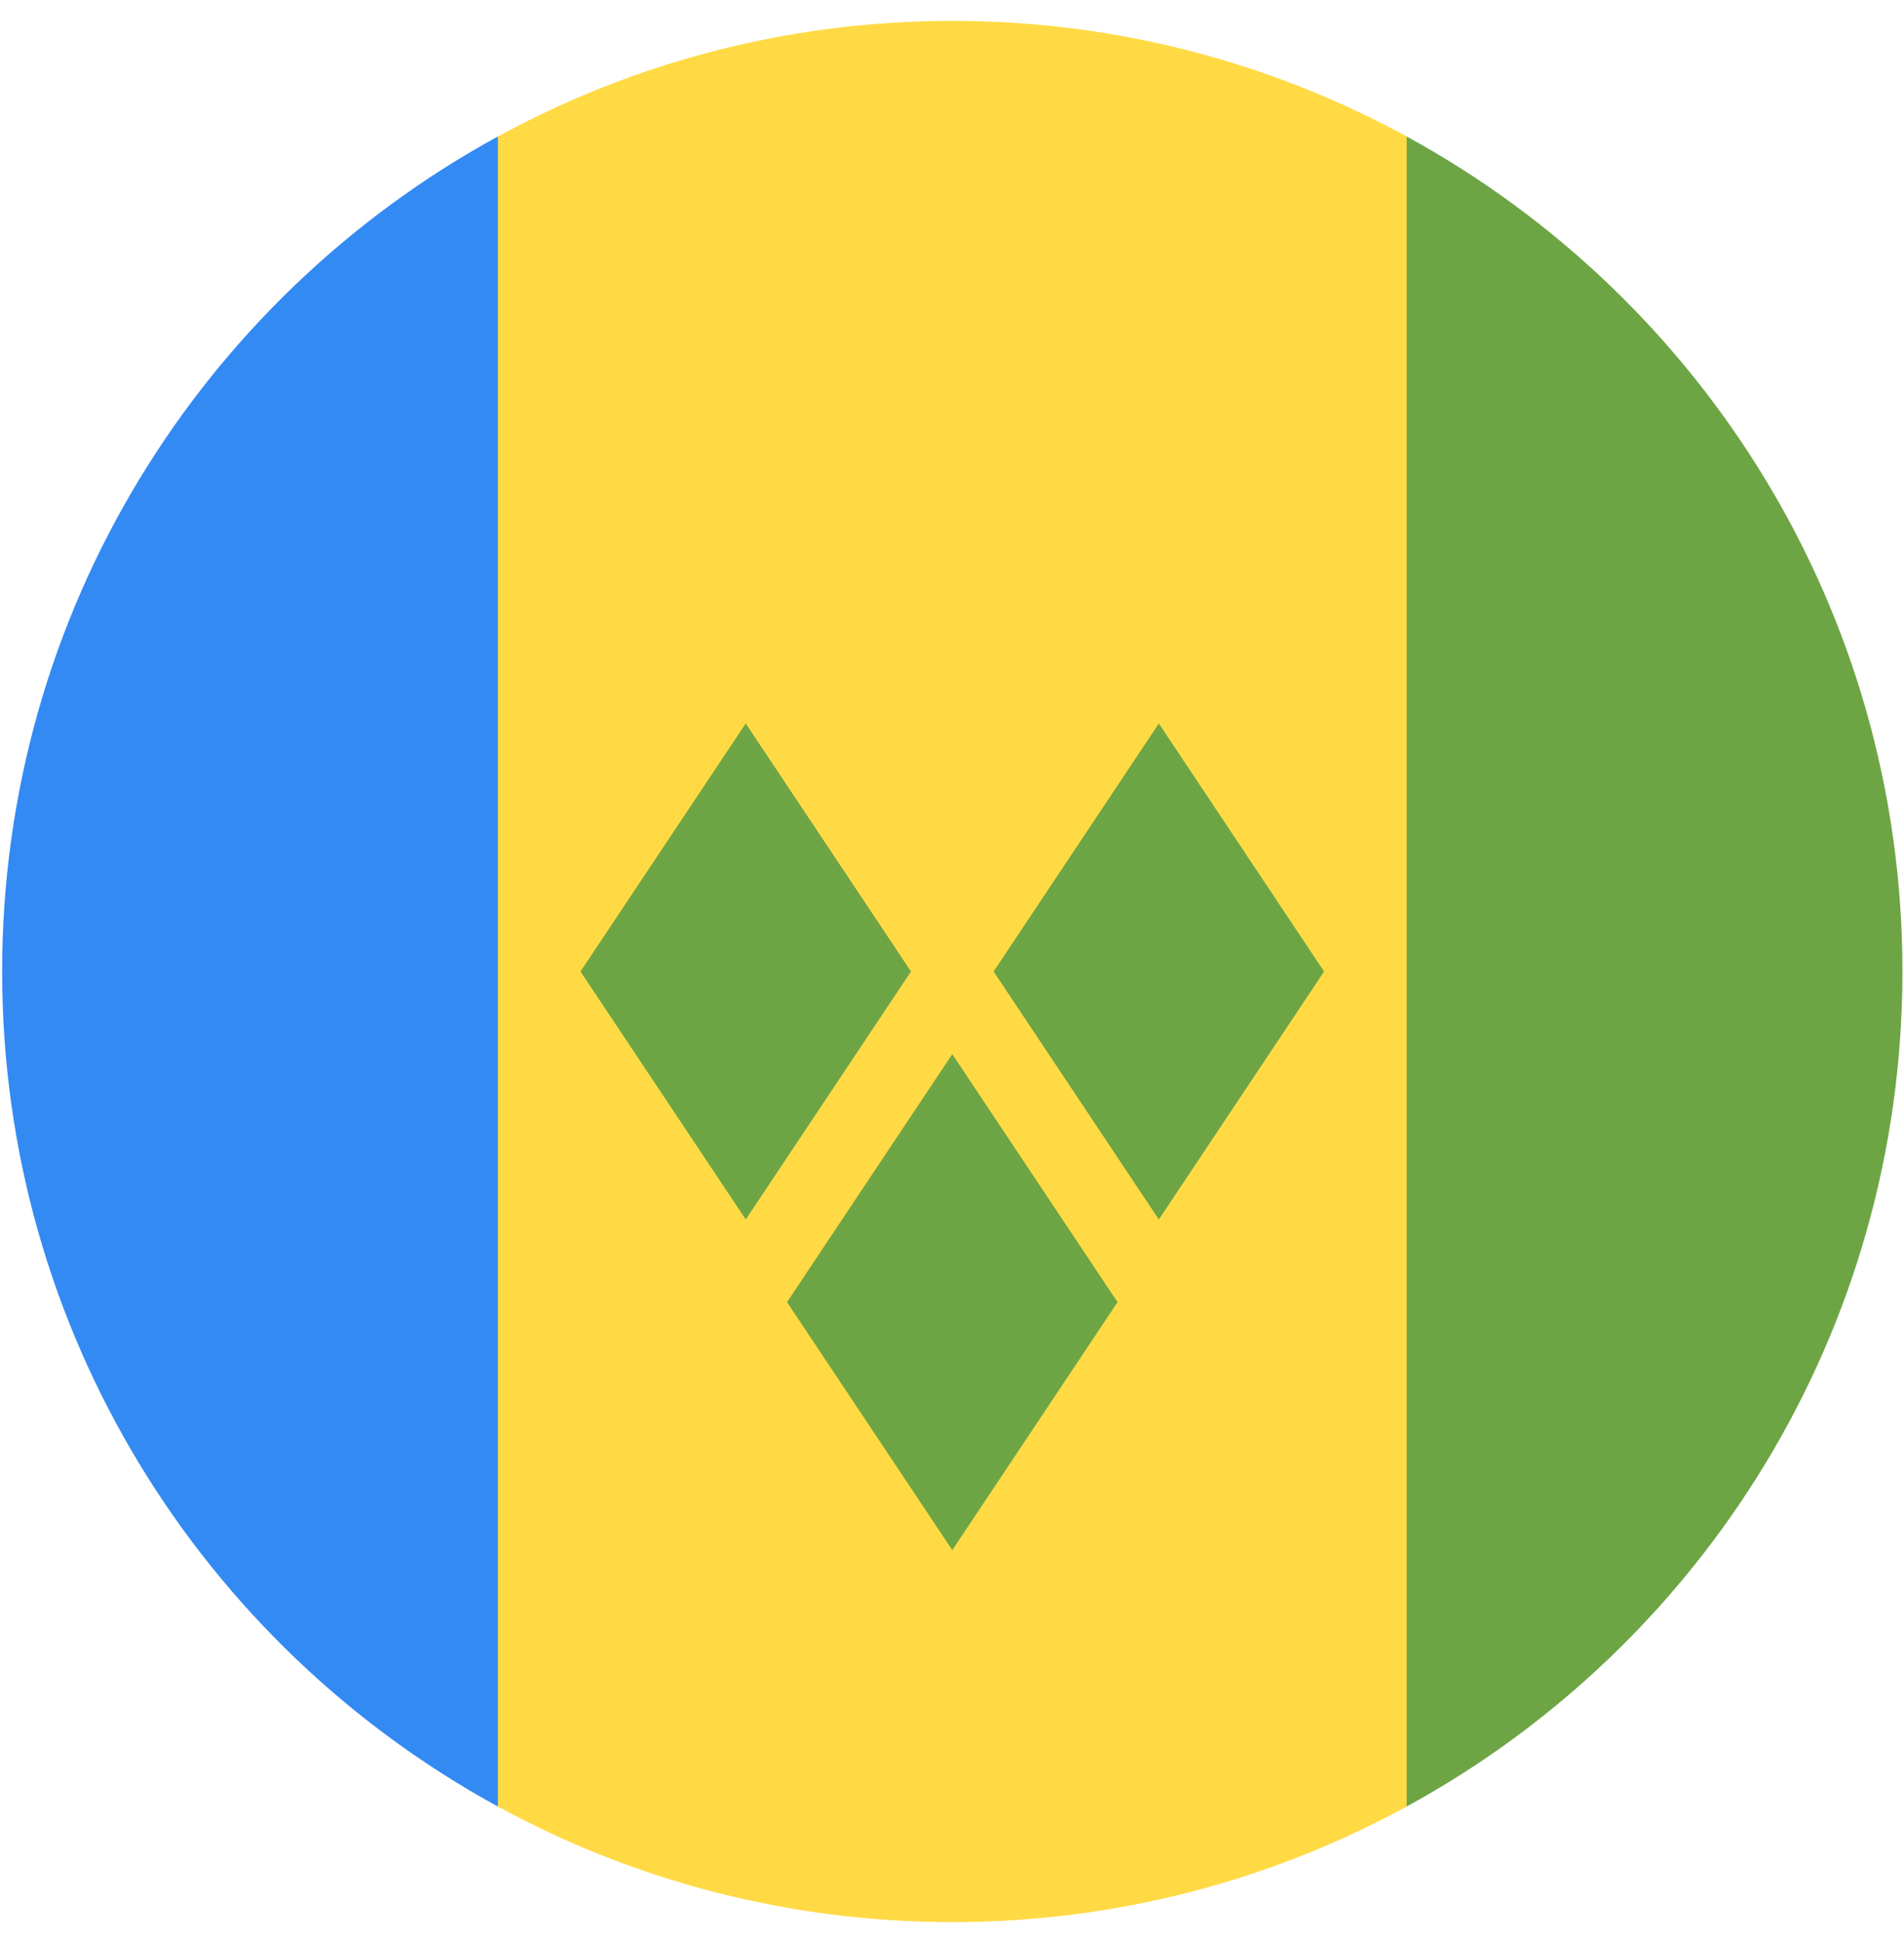 <svg width="50" height="51" viewBox="0 0 513 512" fill="none" xmlns="http://www.w3.org/2000/svg">
<g clip-path="url(#clip0_105_2531)">
<path d="M379.013 31.128C342.642 11.284 300.928 0.001 256.578 0.001C212.228 0.001 170.514 11.284 134.143 31.128L111.882 256.001L134.143 480.874C170.514 500.718 212.228 512.001 256.578 512.001C300.928 512.001 342.642 500.718 379.013 480.874L401.274 256.001L379.013 31.128Z" fill="#FFDA44"/>
<path d="M134.143 480.872V31.127C54.567 74.547 0.578 158.966 0.578 256.001C0.578 353.036 54.567 437.455 134.143 480.872Z" fill="#338AF3"/>
<path d="M512.578 256.001C512.578 158.966 458.589 74.547 379.013 31.127V480.872C458.589 437.455 512.578 353.036 512.578 256.001Z" fill="#6DA544"/>
<path d="M200.926 322.784L156.403 256.001L200.925 189.218L245.449 256.001L200.926 322.784Z" fill="#6DA544"/>
<path d="M312.23 322.784L267.708 256.001L312.23 189.218L356.752 256.001L312.23 322.784Z" fill="#6DA544"/>
<path d="M256.578 411.827L212.056 345.044L256.578 278.262L301.1 345.044L256.578 411.827Z" fill="#6DA544"/>
</g>
<defs>
<clipPath id="clip0_105_2531">
<rect width="512" height="512" fill="white" transform="translate(0.578 0.001)"/>
</clipPath>
</defs>
</svg>
